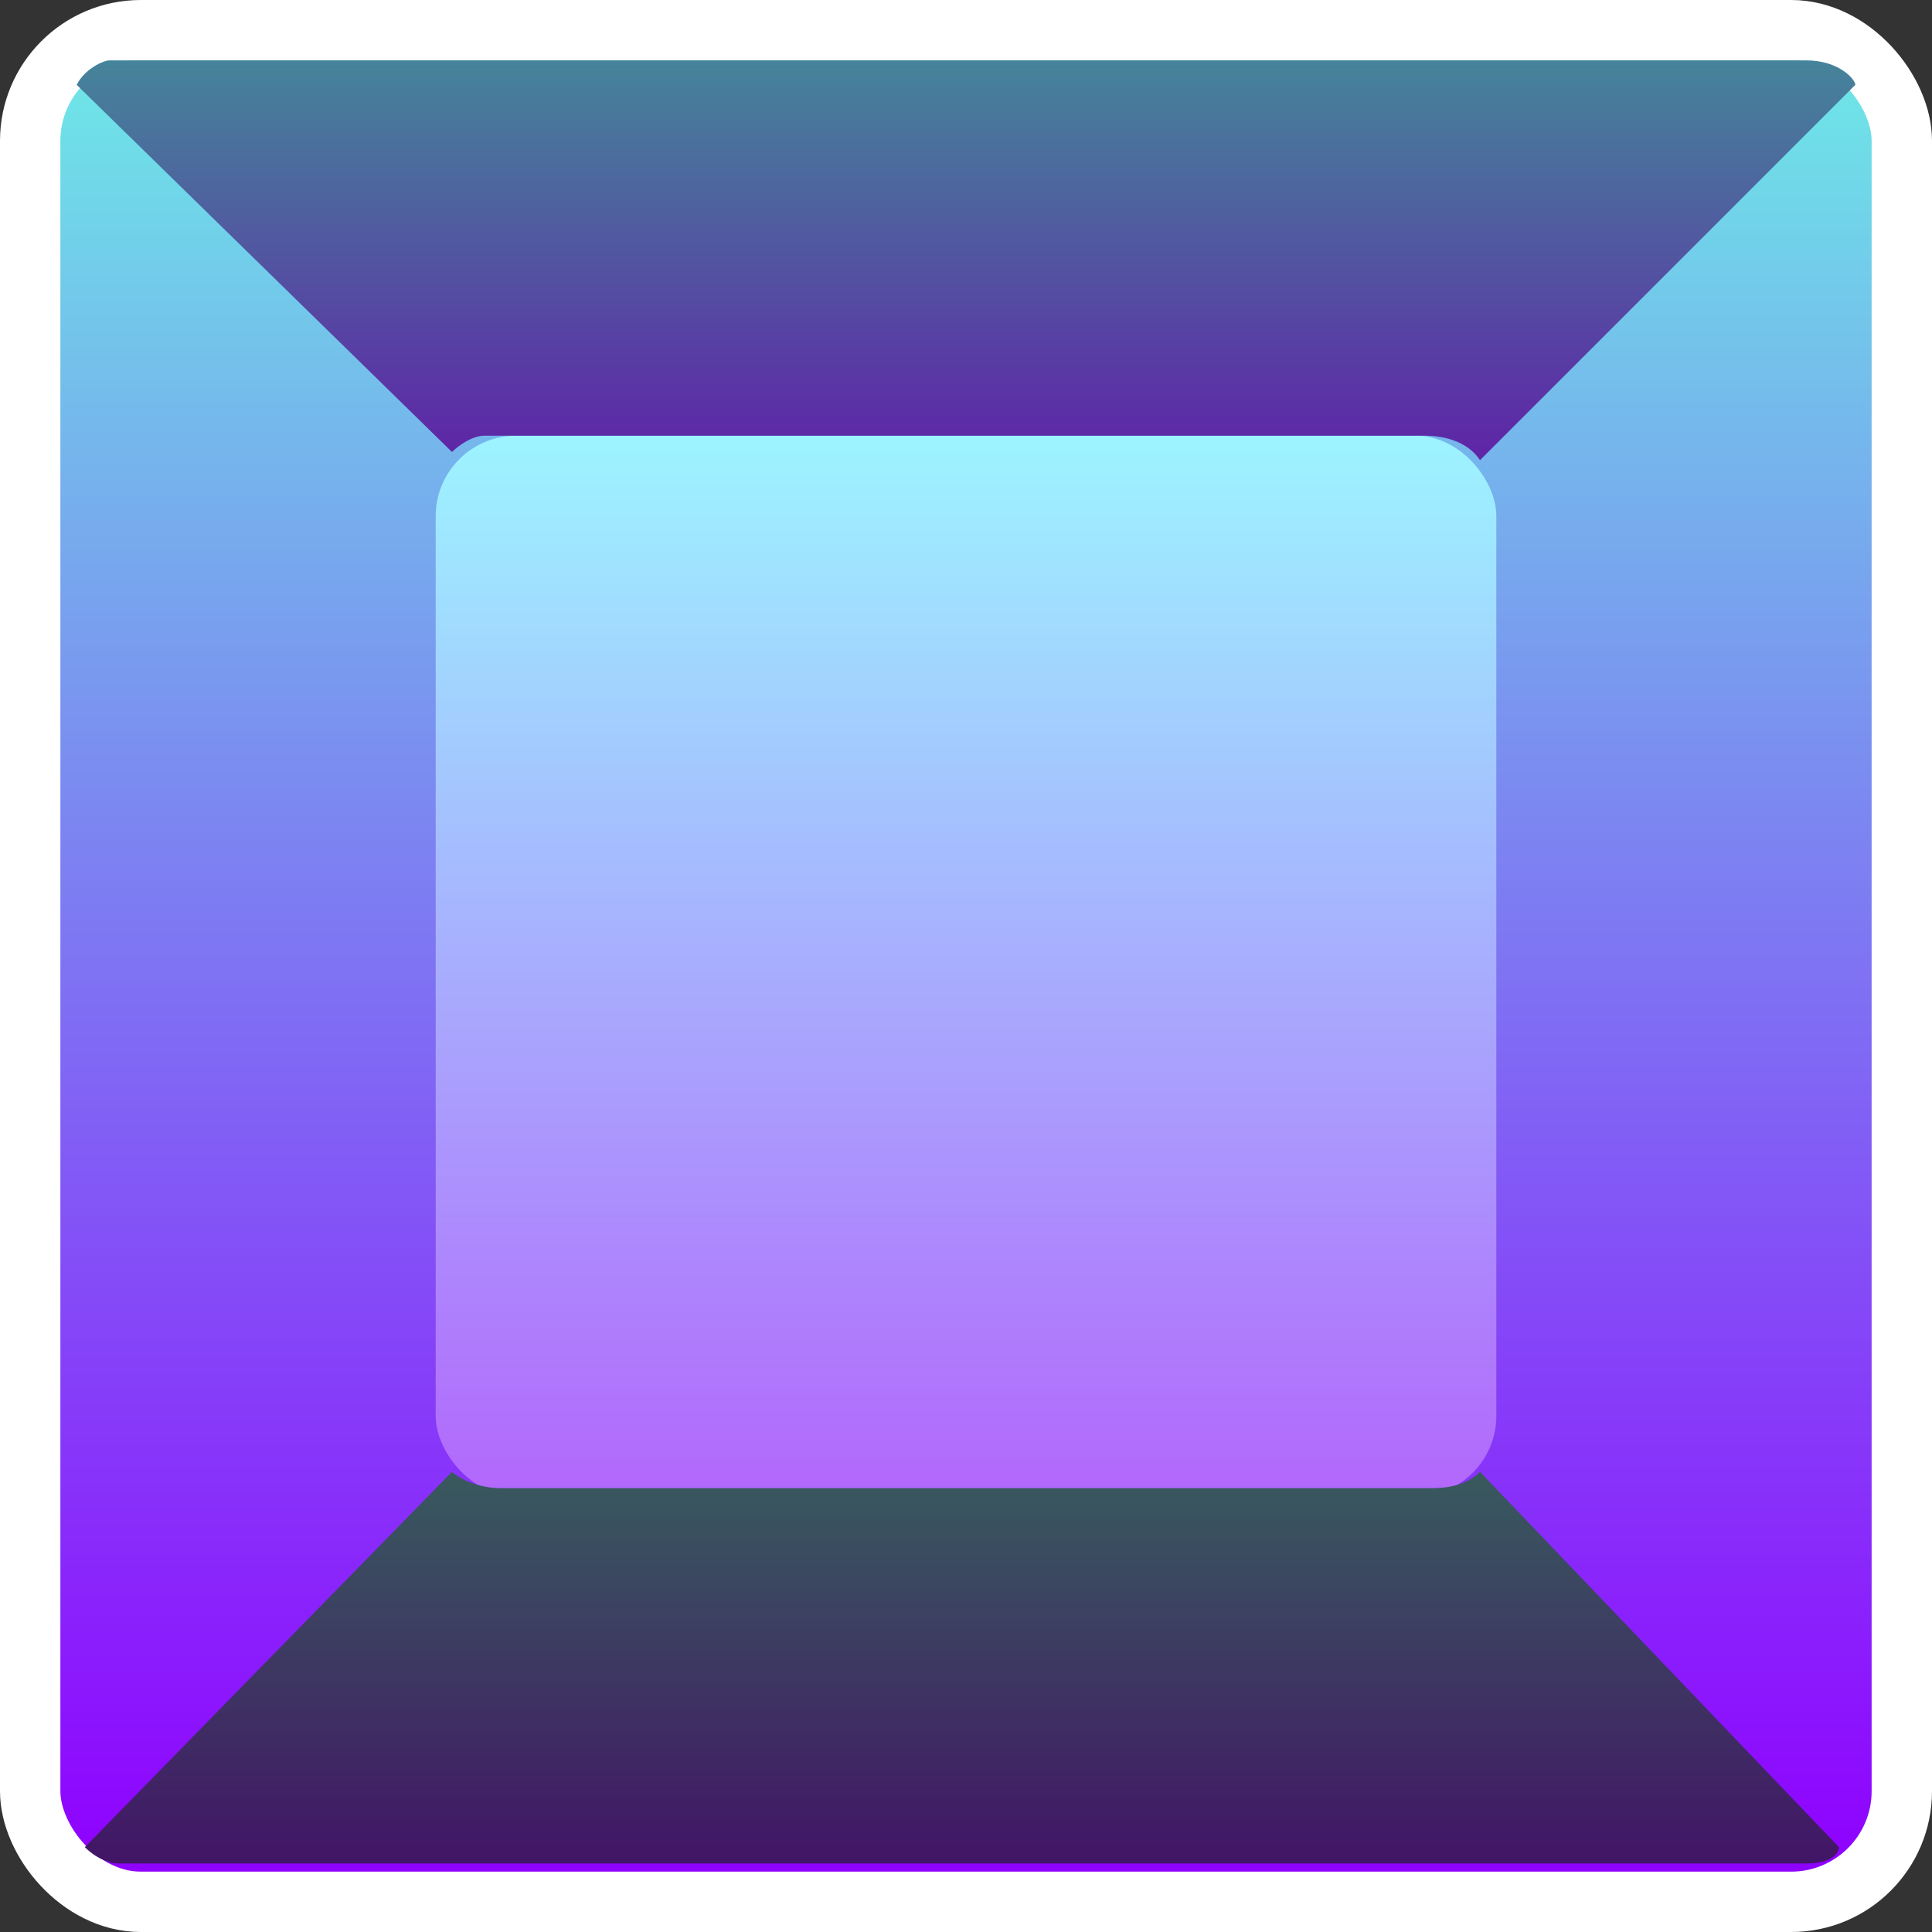 <svg width="96" height="96" viewBox="0 0 96 96" fill="none" xmlns="http://www.w3.org/2000/svg">
<rect x="0" y="0" width="96" height="96" fill="#333333" stroke="none"/>
<rect x="1.5" y="1.5" width="93" height="93" rx="5.5" fill="url(#paint0_linear_721_2606)" stroke="white" stroke-width="3"/>
<rect x="21.649" y="21.649" width="52.703" height="52.703" rx="4" fill="url(#paint1_linear_721_2606)"/>
<path d="M92.189 4.216L73.54 22.865C72.73 21.649 71.108 21.649 70.703 21.649H24.081C23.432 21.649 22.73 22.189 22.459 22.459L3.811 4.216C4.216 3.405 5.162 3 5.432 3H89.757C91.378 3 92.189 3.946 92.189 4.216Z" fill="url(#paint2_linear_721_2606)"/>
<path d="M91.378 91.784L73.54 73.135C72.73 73.946 71.513 73.946 71.108 73.946H24.892C23.676 73.946 22.73 73.405 22.459 73.135L4.216 91.784C4.865 92.432 5.568 92.595 5.838 92.595H89.757C91.054 92.595 91.378 92.054 91.378 91.784Z" fill="url(#paint3_linear_721_2606)"/>
<defs>
<linearGradient id="paint0_linear_721_2606" x1="48" y1="3" x2="48" y2="93" gradientUnits="userSpaceOnUse">
<stop stop-color="#6EE7E7"/>
<stop offset="1" stop-color="#8F00FF"/>
</linearGradient>
<linearGradient id="paint1_linear_721_2606" x1="48" y1="21.649" x2="48" y2="74.351" gradientUnits="userSpaceOnUse">
<stop stop-color="#9DF4FF"/>
<stop offset="1" stop-color="#B267FC"/>
</linearGradient>
<linearGradient id="paint2_linear_721_2606" x1="48" y1="3" x2="48" y2="22.865" gradientUnits="userSpaceOnUse">
<stop stop-color="#45849A"/>
<stop offset="1" stop-color="#5F24A7"/>
</linearGradient>
<linearGradient id="paint3_linear_721_2606" x1="47.797" y1="73.135" x2="47.797" y2="92.595" gradientUnits="userSpaceOnUse">
<stop stop-color="#385A5E"/>
<stop offset="1" stop-color="#421566"/>
</linearGradient>
</defs>
</svg>
